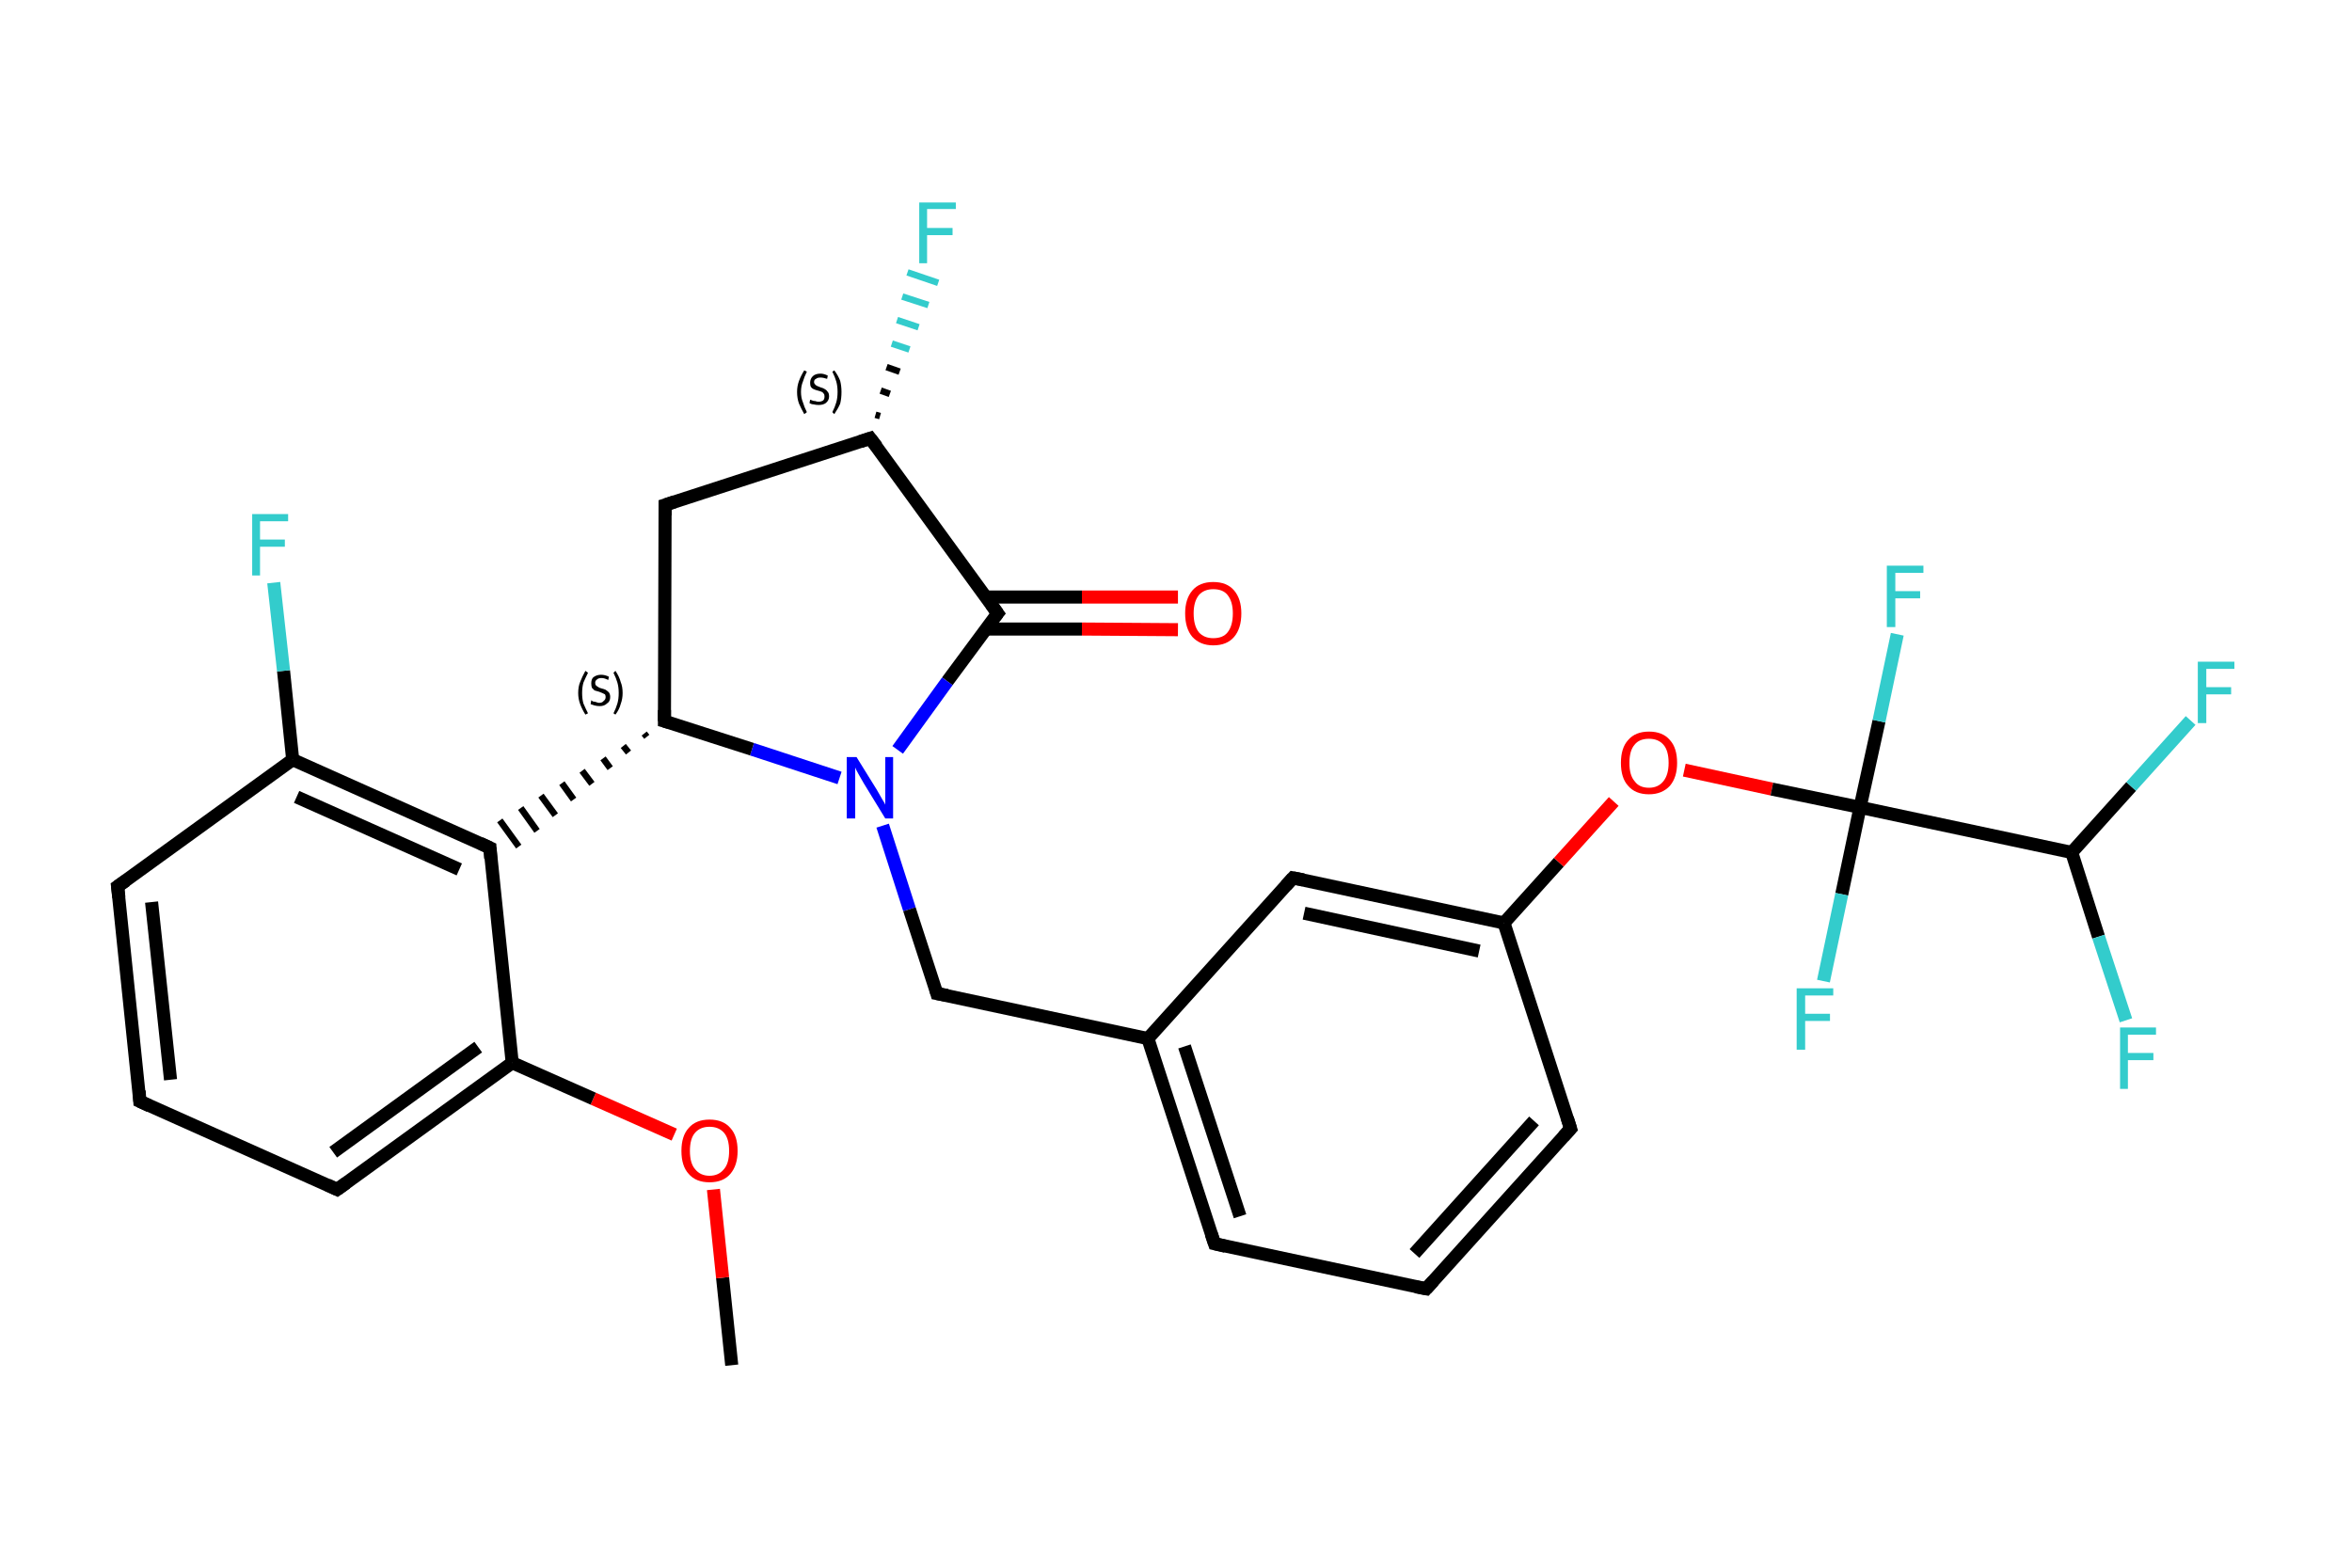 <?xml version='1.0' encoding='iso-8859-1'?>
<svg version='1.1' baseProfile='full'
              xmlns='http://www.w3.org/2000/svg'
                      xmlns:rdkit='http://www.rdkit.org/xml'
                      xmlns:xlink='http://www.w3.org/1999/xlink'
                  xml:space='preserve'
width='360px' height='240px' viewBox='0 0 360 240'>
<!-- END OF HEADER -->
<rect style='opacity:1.0;fill:#FFFFFF;stroke:none' width='360.0' height='240.0' x='0.0' y='0.0'> </rect>
<path class='bond-0 atom-0 atom-1' d='M 112.0,209.0 L 110.6,195.6' style='fill:none;fill-rule:evenodd;stroke:#000000;stroke-width:2.0px;stroke-linecap:butt;stroke-linejoin:miter;stroke-opacity:1' />
<path class='bond-0 atom-0 atom-1' d='M 110.6,195.6 L 109.2,182.1' style='fill:none;fill-rule:evenodd;stroke:#FF0000;stroke-width:2.0px;stroke-linecap:butt;stroke-linejoin:miter;stroke-opacity:1' />
<path class='bond-1 atom-1 atom-2' d='M 103.2,173.7 L 90.8,168.2' style='fill:none;fill-rule:evenodd;stroke:#FF0000;stroke-width:2.0px;stroke-linecap:butt;stroke-linejoin:miter;stroke-opacity:1' />
<path class='bond-1 atom-1 atom-2' d='M 90.8,168.2 L 78.4,162.7' style='fill:none;fill-rule:evenodd;stroke:#000000;stroke-width:2.0px;stroke-linecap:butt;stroke-linejoin:miter;stroke-opacity:1' />
<path class='bond-2 atom-2 atom-3' d='M 78.4,162.7 L 51.6,182.1' style='fill:none;fill-rule:evenodd;stroke:#000000;stroke-width:2.0px;stroke-linecap:butt;stroke-linejoin:miter;stroke-opacity:1' />
<path class='bond-2 atom-2 atom-3' d='M 73.2,160.3 L 51.0,176.4' style='fill:none;fill-rule:evenodd;stroke:#000000;stroke-width:2.0px;stroke-linecap:butt;stroke-linejoin:miter;stroke-opacity:1' />
<path class='bond-3 atom-3 atom-4' d='M 51.6,182.1 L 21.4,168.6' style='fill:none;fill-rule:evenodd;stroke:#000000;stroke-width:2.0px;stroke-linecap:butt;stroke-linejoin:miter;stroke-opacity:1' />
<path class='bond-4 atom-4 atom-5' d='M 21.4,168.6 L 18.0,135.7' style='fill:none;fill-rule:evenodd;stroke:#000000;stroke-width:2.0px;stroke-linecap:butt;stroke-linejoin:miter;stroke-opacity:1' />
<path class='bond-4 atom-4 atom-5' d='M 26.1,165.3 L 23.2,138.1' style='fill:none;fill-rule:evenodd;stroke:#000000;stroke-width:2.0px;stroke-linecap:butt;stroke-linejoin:miter;stroke-opacity:1' />
<path class='bond-5 atom-5 atom-6' d='M 18.0,135.7 L 44.8,116.3' style='fill:none;fill-rule:evenodd;stroke:#000000;stroke-width:2.0px;stroke-linecap:butt;stroke-linejoin:miter;stroke-opacity:1' />
<path class='bond-6 atom-6 atom-7' d='M 44.8,116.3 L 43.4,102.7' style='fill:none;fill-rule:evenodd;stroke:#000000;stroke-width:2.0px;stroke-linecap:butt;stroke-linejoin:miter;stroke-opacity:1' />
<path class='bond-6 atom-6 atom-7' d='M 43.4,102.7 L 41.9,89.2' style='fill:none;fill-rule:evenodd;stroke:#33CCCC;stroke-width:2.0px;stroke-linecap:butt;stroke-linejoin:miter;stroke-opacity:1' />
<path class='bond-7 atom-6 atom-8' d='M 44.8,116.3 L 75.0,129.8' style='fill:none;fill-rule:evenodd;stroke:#000000;stroke-width:2.0px;stroke-linecap:butt;stroke-linejoin:miter;stroke-opacity:1' />
<path class='bond-7 atom-6 atom-8' d='M 45.4,122.0 L 70.3,133.1' style='fill:none;fill-rule:evenodd;stroke:#000000;stroke-width:2.0px;stroke-linecap:butt;stroke-linejoin:miter;stroke-opacity:1' />
<path class='bond-8 atom-9 atom-8' d='M 98.6,112.3 L 99.0,112.8' style='fill:none;fill-rule:evenodd;stroke:#000000;stroke-width:1.0px;stroke-linecap:butt;stroke-linejoin:miter;stroke-opacity:1' />
<path class='bond-8 atom-9 atom-8' d='M 95.4,114.2 L 96.2,115.2' style='fill:none;fill-rule:evenodd;stroke:#000000;stroke-width:1.0px;stroke-linecap:butt;stroke-linejoin:miter;stroke-opacity:1' />
<path class='bond-8 atom-9 atom-8' d='M 92.3,116.1 L 93.4,117.6' style='fill:none;fill-rule:evenodd;stroke:#000000;stroke-width:1.0px;stroke-linecap:butt;stroke-linejoin:miter;stroke-opacity:1' />
<path class='bond-8 atom-9 atom-8' d='M 89.1,118.0 L 90.6,120.0' style='fill:none;fill-rule:evenodd;stroke:#000000;stroke-width:1.0px;stroke-linecap:butt;stroke-linejoin:miter;stroke-opacity:1' />
<path class='bond-8 atom-9 atom-8' d='M 86.0,119.9 L 87.8,122.4' style='fill:none;fill-rule:evenodd;stroke:#000000;stroke-width:1.0px;stroke-linecap:butt;stroke-linejoin:miter;stroke-opacity:1' />
<path class='bond-8 atom-9 atom-8' d='M 82.8,121.8 L 85.0,124.8' style='fill:none;fill-rule:evenodd;stroke:#000000;stroke-width:1.0px;stroke-linecap:butt;stroke-linejoin:miter;stroke-opacity:1' />
<path class='bond-8 atom-9 atom-8' d='M 79.7,123.7 L 82.2,127.2' style='fill:none;fill-rule:evenodd;stroke:#000000;stroke-width:1.0px;stroke-linecap:butt;stroke-linejoin:miter;stroke-opacity:1' />
<path class='bond-8 atom-9 atom-8' d='M 76.5,125.6 L 79.4,129.6' style='fill:none;fill-rule:evenodd;stroke:#000000;stroke-width:1.0px;stroke-linecap:butt;stroke-linejoin:miter;stroke-opacity:1' />
<path class='bond-9 atom-9 atom-10' d='M 101.7,110.4 L 101.8,77.3' style='fill:none;fill-rule:evenodd;stroke:#000000;stroke-width:2.0px;stroke-linecap:butt;stroke-linejoin:miter;stroke-opacity:1' />
<path class='bond-10 atom-10 atom-11' d='M 101.8,77.3 L 133.2,67.1' style='fill:none;fill-rule:evenodd;stroke:#000000;stroke-width:2.0px;stroke-linecap:butt;stroke-linejoin:miter;stroke-opacity:1' />
<path class='bond-11 atom-11 atom-12' d='M 134.0,63.5 L 134.7,63.7' style='fill:none;fill-rule:evenodd;stroke:#000000;stroke-width:1.0px;stroke-linecap:butt;stroke-linejoin:miter;stroke-opacity:1' />
<path class='bond-11 atom-11 atom-12' d='M 134.8,59.8 L 136.2,60.3' style='fill:none;fill-rule:evenodd;stroke:#000000;stroke-width:1.0px;stroke-linecap:butt;stroke-linejoin:miter;stroke-opacity:1' />
<path class='bond-11 atom-11 atom-12' d='M 135.7,56.2 L 137.7,56.9' style='fill:none;fill-rule:evenodd;stroke:#000000;stroke-width:1.0px;stroke-linecap:butt;stroke-linejoin:miter;stroke-opacity:1' />
<path class='bond-11 atom-11 atom-12' d='M 136.5,52.6 L 139.2,53.5' style='fill:none;fill-rule:evenodd;stroke:#33CCCC;stroke-width:1.0px;stroke-linecap:butt;stroke-linejoin:miter;stroke-opacity:1' />
<path class='bond-11 atom-11 atom-12' d='M 137.3,49.0 L 140.6,50.1' style='fill:none;fill-rule:evenodd;stroke:#33CCCC;stroke-width:1.0px;stroke-linecap:butt;stroke-linejoin:miter;stroke-opacity:1' />
<path class='bond-11 atom-11 atom-12' d='M 138.1,45.4 L 142.1,46.7' style='fill:none;fill-rule:evenodd;stroke:#33CCCC;stroke-width:1.0px;stroke-linecap:butt;stroke-linejoin:miter;stroke-opacity:1' />
<path class='bond-11 atom-11 atom-12' d='M 138.9,41.7 L 143.6,43.3' style='fill:none;fill-rule:evenodd;stroke:#33CCCC;stroke-width:1.0px;stroke-linecap:butt;stroke-linejoin:miter;stroke-opacity:1' />
<path class='bond-12 atom-11 atom-13' d='M 133.2,67.1 L 152.7,93.9' style='fill:none;fill-rule:evenodd;stroke:#000000;stroke-width:2.0px;stroke-linecap:butt;stroke-linejoin:miter;stroke-opacity:1' />
<path class='bond-13 atom-13 atom-14' d='M 150.8,96.3 L 165.6,96.3' style='fill:none;fill-rule:evenodd;stroke:#000000;stroke-width:2.0px;stroke-linecap:butt;stroke-linejoin:miter;stroke-opacity:1' />
<path class='bond-13 atom-13 atom-14' d='M 165.6,96.3 L 180.3,96.4' style='fill:none;fill-rule:evenodd;stroke:#FF0000;stroke-width:2.0px;stroke-linecap:butt;stroke-linejoin:miter;stroke-opacity:1' />
<path class='bond-13 atom-13 atom-14' d='M 150.9,91.4 L 165.6,91.4' style='fill:none;fill-rule:evenodd;stroke:#000000;stroke-width:2.0px;stroke-linecap:butt;stroke-linejoin:miter;stroke-opacity:1' />
<path class='bond-13 atom-13 atom-14' d='M 165.6,91.4 L 180.3,91.4' style='fill:none;fill-rule:evenodd;stroke:#FF0000;stroke-width:2.0px;stroke-linecap:butt;stroke-linejoin:miter;stroke-opacity:1' />
<path class='bond-14 atom-13 atom-15' d='M 152.7,93.9 L 145.0,104.3' style='fill:none;fill-rule:evenodd;stroke:#000000;stroke-width:2.0px;stroke-linecap:butt;stroke-linejoin:miter;stroke-opacity:1' />
<path class='bond-14 atom-13 atom-15' d='M 145.0,104.3 L 137.4,114.8' style='fill:none;fill-rule:evenodd;stroke:#0000FF;stroke-width:2.0px;stroke-linecap:butt;stroke-linejoin:miter;stroke-opacity:1' />
<path class='bond-15 atom-15 atom-16' d='M 135.1,126.4 L 139.2,139.2' style='fill:none;fill-rule:evenodd;stroke:#0000FF;stroke-width:2.0px;stroke-linecap:butt;stroke-linejoin:miter;stroke-opacity:1' />
<path class='bond-15 atom-15 atom-16' d='M 139.2,139.2 L 143.4,152.1' style='fill:none;fill-rule:evenodd;stroke:#000000;stroke-width:2.0px;stroke-linecap:butt;stroke-linejoin:miter;stroke-opacity:1' />
<path class='bond-16 atom-16 atom-17' d='M 143.4,152.1 L 175.7,159.0' style='fill:none;fill-rule:evenodd;stroke:#000000;stroke-width:2.0px;stroke-linecap:butt;stroke-linejoin:miter;stroke-opacity:1' />
<path class='bond-17 atom-17 atom-18' d='M 175.7,159.0 L 185.9,190.4' style='fill:none;fill-rule:evenodd;stroke:#000000;stroke-width:2.0px;stroke-linecap:butt;stroke-linejoin:miter;stroke-opacity:1' />
<path class='bond-17 atom-17 atom-18' d='M 181.3,160.2 L 189.8,186.2' style='fill:none;fill-rule:evenodd;stroke:#000000;stroke-width:2.0px;stroke-linecap:butt;stroke-linejoin:miter;stroke-opacity:1' />
<path class='bond-18 atom-18 atom-19' d='M 185.9,190.4 L 218.3,197.3' style='fill:none;fill-rule:evenodd;stroke:#000000;stroke-width:2.0px;stroke-linecap:butt;stroke-linejoin:miter;stroke-opacity:1' />
<path class='bond-19 atom-19 atom-20' d='M 218.3,197.3 L 240.4,172.8' style='fill:none;fill-rule:evenodd;stroke:#000000;stroke-width:2.0px;stroke-linecap:butt;stroke-linejoin:miter;stroke-opacity:1' />
<path class='bond-19 atom-19 atom-20' d='M 216.5,191.9 L 234.8,171.6' style='fill:none;fill-rule:evenodd;stroke:#000000;stroke-width:2.0px;stroke-linecap:butt;stroke-linejoin:miter;stroke-opacity:1' />
<path class='bond-20 atom-20 atom-21' d='M 240.4,172.8 L 230.2,141.3' style='fill:none;fill-rule:evenodd;stroke:#000000;stroke-width:2.0px;stroke-linecap:butt;stroke-linejoin:miter;stroke-opacity:1' />
<path class='bond-21 atom-21 atom-22' d='M 230.2,141.3 L 238.6,132.0' style='fill:none;fill-rule:evenodd;stroke:#000000;stroke-width:2.0px;stroke-linecap:butt;stroke-linejoin:miter;stroke-opacity:1' />
<path class='bond-21 atom-21 atom-22' d='M 238.6,132.0 L 247.0,122.7' style='fill:none;fill-rule:evenodd;stroke:#FF0000;stroke-width:2.0px;stroke-linecap:butt;stroke-linejoin:miter;stroke-opacity:1' />
<path class='bond-22 atom-22 atom-23' d='M 257.8,117.9 L 271.2,120.8' style='fill:none;fill-rule:evenodd;stroke:#FF0000;stroke-width:2.0px;stroke-linecap:butt;stroke-linejoin:miter;stroke-opacity:1' />
<path class='bond-22 atom-22 atom-23' d='M 271.2,120.8 L 284.7,123.6' style='fill:none;fill-rule:evenodd;stroke:#000000;stroke-width:2.0px;stroke-linecap:butt;stroke-linejoin:miter;stroke-opacity:1' />
<path class='bond-23 atom-23 atom-24' d='M 284.7,123.6 L 281.9,136.9' style='fill:none;fill-rule:evenodd;stroke:#000000;stroke-width:2.0px;stroke-linecap:butt;stroke-linejoin:miter;stroke-opacity:1' />
<path class='bond-23 atom-23 atom-24' d='M 281.9,136.9 L 279.1,150.2' style='fill:none;fill-rule:evenodd;stroke:#33CCCC;stroke-width:2.0px;stroke-linecap:butt;stroke-linejoin:miter;stroke-opacity:1' />
<path class='bond-24 atom-23 atom-25' d='M 284.7,123.6 L 287.6,110.4' style='fill:none;fill-rule:evenodd;stroke:#000000;stroke-width:2.0px;stroke-linecap:butt;stroke-linejoin:miter;stroke-opacity:1' />
<path class='bond-24 atom-23 atom-25' d='M 287.6,110.4 L 290.4,97.1' style='fill:none;fill-rule:evenodd;stroke:#33CCCC;stroke-width:2.0px;stroke-linecap:butt;stroke-linejoin:miter;stroke-opacity:1' />
<path class='bond-25 atom-23 atom-26' d='M 284.7,123.6 L 317.1,130.5' style='fill:none;fill-rule:evenodd;stroke:#000000;stroke-width:2.0px;stroke-linecap:butt;stroke-linejoin:miter;stroke-opacity:1' />
<path class='bond-26 atom-26 atom-27' d='M 317.1,130.5 L 321.2,143.4' style='fill:none;fill-rule:evenodd;stroke:#000000;stroke-width:2.0px;stroke-linecap:butt;stroke-linejoin:miter;stroke-opacity:1' />
<path class='bond-26 atom-26 atom-27' d='M 321.2,143.4 L 325.4,156.2' style='fill:none;fill-rule:evenodd;stroke:#33CCCC;stroke-width:2.0px;stroke-linecap:butt;stroke-linejoin:miter;stroke-opacity:1' />
<path class='bond-27 atom-26 atom-28' d='M 317.1,130.5 L 326.2,120.4' style='fill:none;fill-rule:evenodd;stroke:#000000;stroke-width:2.0px;stroke-linecap:butt;stroke-linejoin:miter;stroke-opacity:1' />
<path class='bond-27 atom-26 atom-28' d='M 326.2,120.4 L 335.3,110.3' style='fill:none;fill-rule:evenodd;stroke:#33CCCC;stroke-width:2.0px;stroke-linecap:butt;stroke-linejoin:miter;stroke-opacity:1' />
<path class='bond-28 atom-21 atom-29' d='M 230.2,141.3 L 197.9,134.4' style='fill:none;fill-rule:evenodd;stroke:#000000;stroke-width:2.0px;stroke-linecap:butt;stroke-linejoin:miter;stroke-opacity:1' />
<path class='bond-28 atom-21 atom-29' d='M 226.4,145.6 L 199.6,139.8' style='fill:none;fill-rule:evenodd;stroke:#000000;stroke-width:2.0px;stroke-linecap:butt;stroke-linejoin:miter;stroke-opacity:1' />
<path class='bond-29 atom-8 atom-2' d='M 75.0,129.8 L 78.4,162.7' style='fill:none;fill-rule:evenodd;stroke:#000000;stroke-width:2.0px;stroke-linecap:butt;stroke-linejoin:miter;stroke-opacity:1' />
<path class='bond-30 atom-15 atom-9' d='M 128.5,119.1 L 115.1,114.7' style='fill:none;fill-rule:evenodd;stroke:#0000FF;stroke-width:2.0px;stroke-linecap:butt;stroke-linejoin:miter;stroke-opacity:1' />
<path class='bond-30 atom-15 atom-9' d='M 115.1,114.7 L 101.7,110.4' style='fill:none;fill-rule:evenodd;stroke:#000000;stroke-width:2.0px;stroke-linecap:butt;stroke-linejoin:miter;stroke-opacity:1' />
<path class='bond-31 atom-29 atom-17' d='M 197.9,134.4 L 175.7,159.0' style='fill:none;fill-rule:evenodd;stroke:#000000;stroke-width:2.0px;stroke-linecap:butt;stroke-linejoin:miter;stroke-opacity:1' />
<path d='M 53.0,181.1 L 51.6,182.1 L 50.1,181.4' style='fill:none;stroke:#000000;stroke-width:2.0px;stroke-linecap:butt;stroke-linejoin:miter;stroke-opacity:1;' />
<path d='M 22.9,169.3 L 21.4,168.6 L 21.3,167.0' style='fill:none;stroke:#000000;stroke-width:2.0px;stroke-linecap:butt;stroke-linejoin:miter;stroke-opacity:1;' />
<path d='M 18.2,137.4 L 18.0,135.7 L 19.3,134.8' style='fill:none;stroke:#000000;stroke-width:2.0px;stroke-linecap:butt;stroke-linejoin:miter;stroke-opacity:1;' />
<path d='M 73.5,129.1 L 75.0,129.8 L 75.1,131.4' style='fill:none;stroke:#000000;stroke-width:2.0px;stroke-linecap:butt;stroke-linejoin:miter;stroke-opacity:1;' />
<path d='M 101.7,108.7 L 101.7,110.4 L 102.4,110.6' style='fill:none;stroke:#000000;stroke-width:2.0px;stroke-linecap:butt;stroke-linejoin:miter;stroke-opacity:1;' />
<path d='M 101.8,78.9 L 101.8,77.3 L 103.3,76.8' style='fill:none;stroke:#000000;stroke-width:2.0px;stroke-linecap:butt;stroke-linejoin:miter;stroke-opacity:1;' />
<path d='M 131.7,67.6 L 133.2,67.1 L 134.2,68.4' style='fill:none;stroke:#000000;stroke-width:2.0px;stroke-linecap:butt;stroke-linejoin:miter;stroke-opacity:1;' />
<path d='M 151.7,92.5 L 152.7,93.9 L 152.3,94.4' style='fill:none;stroke:#000000;stroke-width:2.0px;stroke-linecap:butt;stroke-linejoin:miter;stroke-opacity:1;' />
<path d='M 143.2,151.4 L 143.4,152.1 L 145.0,152.4' style='fill:none;stroke:#000000;stroke-width:2.0px;stroke-linecap:butt;stroke-linejoin:miter;stroke-opacity:1;' />
<path d='M 185.4,188.9 L 185.9,190.4 L 187.6,190.8' style='fill:none;stroke:#000000;stroke-width:2.0px;stroke-linecap:butt;stroke-linejoin:miter;stroke-opacity:1;' />
<path d='M 216.7,197.0 L 218.3,197.3 L 219.4,196.1' style='fill:none;stroke:#000000;stroke-width:2.0px;stroke-linecap:butt;stroke-linejoin:miter;stroke-opacity:1;' />
<path d='M 239.3,174.0 L 240.4,172.8 L 239.9,171.2' style='fill:none;stroke:#000000;stroke-width:2.0px;stroke-linecap:butt;stroke-linejoin:miter;stroke-opacity:1;' />
<path d='M 199.5,134.7 L 197.9,134.4 L 196.8,135.6' style='fill:none;stroke:#000000;stroke-width:2.0px;stroke-linecap:butt;stroke-linejoin:miter;stroke-opacity:1;' />
<path class='atom-1' d='M 104.3 176.2
Q 104.3 173.9, 105.4 172.7
Q 106.5 171.4, 108.6 171.4
Q 110.7 171.4, 111.8 172.7
Q 112.9 173.9, 112.9 176.2
Q 112.9 178.4, 111.8 179.7
Q 110.7 181.0, 108.6 181.0
Q 106.5 181.0, 105.4 179.7
Q 104.3 178.5, 104.3 176.2
M 108.6 180.0
Q 110.0 180.0, 110.8 179.0
Q 111.6 178.1, 111.6 176.2
Q 111.6 174.3, 110.8 173.4
Q 110.0 172.5, 108.6 172.5
Q 107.2 172.5, 106.4 173.4
Q 105.6 174.3, 105.6 176.2
Q 105.6 178.1, 106.4 179.0
Q 107.2 180.0, 108.6 180.0
' fill='#FF0000'/>
<path class='atom-7' d='M 38.6 78.7
L 44.1 78.7
L 44.1 79.8
L 39.8 79.8
L 39.8 82.6
L 43.6 82.6
L 43.6 83.7
L 39.8 83.7
L 39.8 88.1
L 38.6 88.1
L 38.6 78.7
' fill='#33CCCC'/>
<path class='atom-12' d='M 140.7 31.0
L 146.3 31.0
L 146.3 32.0
L 141.9 32.0
L 141.9 34.9
L 145.8 34.9
L 145.8 36.0
L 141.9 36.0
L 141.9 40.3
L 140.7 40.3
L 140.7 31.0
' fill='#33CCCC'/>
<path class='atom-14' d='M 181.4 93.9
Q 181.4 91.7, 182.5 90.4
Q 183.6 89.1, 185.7 89.1
Q 187.8 89.1, 188.9 90.4
Q 190.0 91.7, 190.0 93.9
Q 190.0 96.2, 188.9 97.5
Q 187.8 98.8, 185.7 98.8
Q 183.7 98.8, 182.5 97.5
Q 181.4 96.2, 181.4 93.9
M 185.7 97.7
Q 187.2 97.7, 187.9 96.8
Q 188.7 95.8, 188.7 93.9
Q 188.7 92.1, 187.9 91.1
Q 187.2 90.2, 185.7 90.2
Q 184.3 90.2, 183.5 91.1
Q 182.7 92.1, 182.7 93.9
Q 182.7 95.8, 183.5 96.8
Q 184.3 97.7, 185.7 97.7
' fill='#FF0000'/>
<path class='atom-15' d='M 131.1 115.9
L 134.2 120.9
Q 134.5 121.4, 135.0 122.3
Q 135.5 123.1, 135.5 123.2
L 135.5 115.9
L 136.7 115.9
L 136.7 125.3
L 135.5 125.3
L 132.2 119.9
Q 131.8 119.2, 131.4 118.5
Q 131.0 117.8, 130.9 117.5
L 130.9 125.3
L 129.6 125.3
L 129.6 115.9
L 131.1 115.9
' fill='#0000FF'/>
<path class='atom-22' d='M 248.1 116.8
Q 248.1 114.5, 249.2 113.3
Q 250.3 112.0, 252.4 112.0
Q 254.5 112.0, 255.6 113.3
Q 256.7 114.5, 256.7 116.8
Q 256.7 119.0, 255.6 120.3
Q 254.4 121.6, 252.4 121.6
Q 250.3 121.6, 249.2 120.3
Q 248.1 119.1, 248.1 116.8
M 252.4 120.6
Q 253.8 120.6, 254.6 119.6
Q 255.4 118.6, 255.4 116.8
Q 255.4 114.9, 254.6 114.0
Q 253.8 113.1, 252.4 113.1
Q 250.9 113.1, 250.2 114.0
Q 249.4 114.9, 249.4 116.8
Q 249.4 118.7, 250.2 119.6
Q 250.9 120.6, 252.4 120.6
' fill='#FF0000'/>
<path class='atom-24' d='M 275.0 151.3
L 280.6 151.3
L 280.6 152.4
L 276.3 152.4
L 276.3 155.2
L 280.1 155.2
L 280.1 156.3
L 276.3 156.3
L 276.3 160.7
L 275.0 160.7
L 275.0 151.3
' fill='#33CCCC'/>
<path class='atom-25' d='M 288.8 86.6
L 294.4 86.6
L 294.4 87.7
L 290.1 87.7
L 290.1 90.5
L 293.9 90.5
L 293.9 91.6
L 290.1 91.6
L 290.1 96.0
L 288.8 96.0
L 288.8 86.6
' fill='#33CCCC'/>
<path class='atom-27' d='M 324.5 157.3
L 330.0 157.3
L 330.0 158.4
L 325.7 158.4
L 325.7 161.2
L 329.6 161.2
L 329.6 162.3
L 325.7 162.3
L 325.7 166.7
L 324.5 166.7
L 324.5 157.3
' fill='#33CCCC'/>
<path class='atom-28' d='M 336.4 101.3
L 342.0 101.3
L 342.0 102.4
L 337.7 102.4
L 337.7 105.2
L 341.5 105.2
L 341.5 106.3
L 337.7 106.3
L 337.7 110.7
L 336.4 110.7
L 336.4 101.3
' fill='#33CCCC'/>
<path class='note' d='M 88.5 106.1
Q 88.5 105.1, 88.8 104.4
Q 89.1 103.6, 89.6 102.7
L 90.0 103.0
Q 89.6 103.8, 89.3 104.5
Q 89.1 105.2, 89.1 106.1
Q 89.1 107.0, 89.3 107.7
Q 89.6 108.4, 90.0 109.2
L 89.6 109.4
Q 89.1 108.6, 88.8 107.8
Q 88.5 107.0, 88.5 106.1
' fill='#000000'/>
<path class='note' d='M 90.5 107.2
Q 90.6 107.3, 90.8 107.4
Q 91.0 107.4, 91.3 107.5
Q 91.5 107.6, 91.7 107.6
Q 92.2 107.6, 92.4 107.3
Q 92.7 107.1, 92.7 106.7
Q 92.7 106.5, 92.6 106.3
Q 92.4 106.2, 92.2 106.1
Q 92.0 106.0, 91.7 105.9
Q 91.3 105.8, 91.0 105.7
Q 90.8 105.5, 90.6 105.3
Q 90.5 105.0, 90.5 104.6
Q 90.5 104.0, 90.8 103.7
Q 91.3 103.3, 92.0 103.3
Q 92.6 103.3, 93.2 103.6
L 93.1 104.1
Q 92.5 103.8, 92.1 103.8
Q 91.6 103.8, 91.4 104.0
Q 91.1 104.2, 91.1 104.5
Q 91.1 104.8, 91.2 104.9
Q 91.4 105.1, 91.6 105.2
Q 91.7 105.3, 92.1 105.4
Q 92.5 105.5, 92.7 105.6
Q 93.0 105.8, 93.2 106.0
Q 93.4 106.3, 93.4 106.7
Q 93.4 107.4, 92.9 107.7
Q 92.5 108.1, 91.8 108.1
Q 91.4 108.1, 91.0 108.0
Q 90.7 107.9, 90.4 107.8
L 90.5 107.2
' fill='#000000'/>
<path class='note' d='M 95.3 106.1
Q 95.3 107.0, 95.0 107.8
Q 94.8 108.6, 94.2 109.4
L 93.9 109.2
Q 94.3 108.4, 94.5 107.7
Q 94.7 107.0, 94.7 106.1
Q 94.7 105.2, 94.5 104.5
Q 94.3 103.8, 93.9 103.0
L 94.2 102.7
Q 94.8 103.6, 95.0 104.4
Q 95.3 105.1, 95.3 106.1
' fill='#000000'/>
<path class='note' d='M 122.0 60.0
Q 122.0 59.1, 122.3 58.3
Q 122.6 57.5, 123.1 56.7
L 123.5 56.9
Q 123.1 57.7, 122.9 58.4
Q 122.6 59.1, 122.6 60.0
Q 122.6 60.9, 122.9 61.6
Q 123.1 62.3, 123.5 63.1
L 123.1 63.4
Q 122.6 62.5, 122.3 61.8
Q 122.0 61.0, 122.0 60.0
' fill='#000000'/>
<path class='note' d='M 124.0 61.2
Q 124.1 61.2, 124.3 61.3
Q 124.5 61.4, 124.8 61.4
Q 125.0 61.5, 125.3 61.5
Q 125.7 61.5, 126.0 61.3
Q 126.2 61.1, 126.2 60.7
Q 126.2 60.4, 126.1 60.3
Q 126.0 60.1, 125.8 60.0
Q 125.6 59.9, 125.2 59.8
Q 124.8 59.7, 124.6 59.6
Q 124.3 59.5, 124.1 59.2
Q 124.0 59.0, 124.0 58.6
Q 124.0 58.0, 124.4 57.6
Q 124.8 57.2, 125.6 57.2
Q 126.1 57.2, 126.7 57.5
L 126.6 58.0
Q 126.0 57.8, 125.6 57.8
Q 125.1 57.8, 124.9 58.0
Q 124.6 58.1, 124.6 58.5
Q 124.6 58.7, 124.8 58.9
Q 124.9 59.0, 125.1 59.1
Q 125.3 59.2, 125.6 59.3
Q 126.0 59.4, 126.3 59.6
Q 126.5 59.7, 126.7 60.0
Q 126.9 60.2, 126.9 60.7
Q 126.9 61.3, 126.4 61.7
Q 126.0 62.0, 125.3 62.0
Q 124.9 62.0, 124.5 61.9
Q 124.2 61.9, 123.9 61.7
L 124.0 61.2
' fill='#000000'/>
<path class='note' d='M 128.8 60.0
Q 128.8 61.0, 128.6 61.8
Q 128.3 62.5, 127.7 63.4
L 127.4 63.1
Q 127.8 62.3, 128.0 61.6
Q 128.2 60.9, 128.2 60.0
Q 128.2 59.1, 128.0 58.4
Q 127.8 57.7, 127.4 56.9
L 127.7 56.7
Q 128.3 57.5, 128.6 58.3
Q 128.8 59.1, 128.8 60.0
' fill='#000000'/>
</svg>
